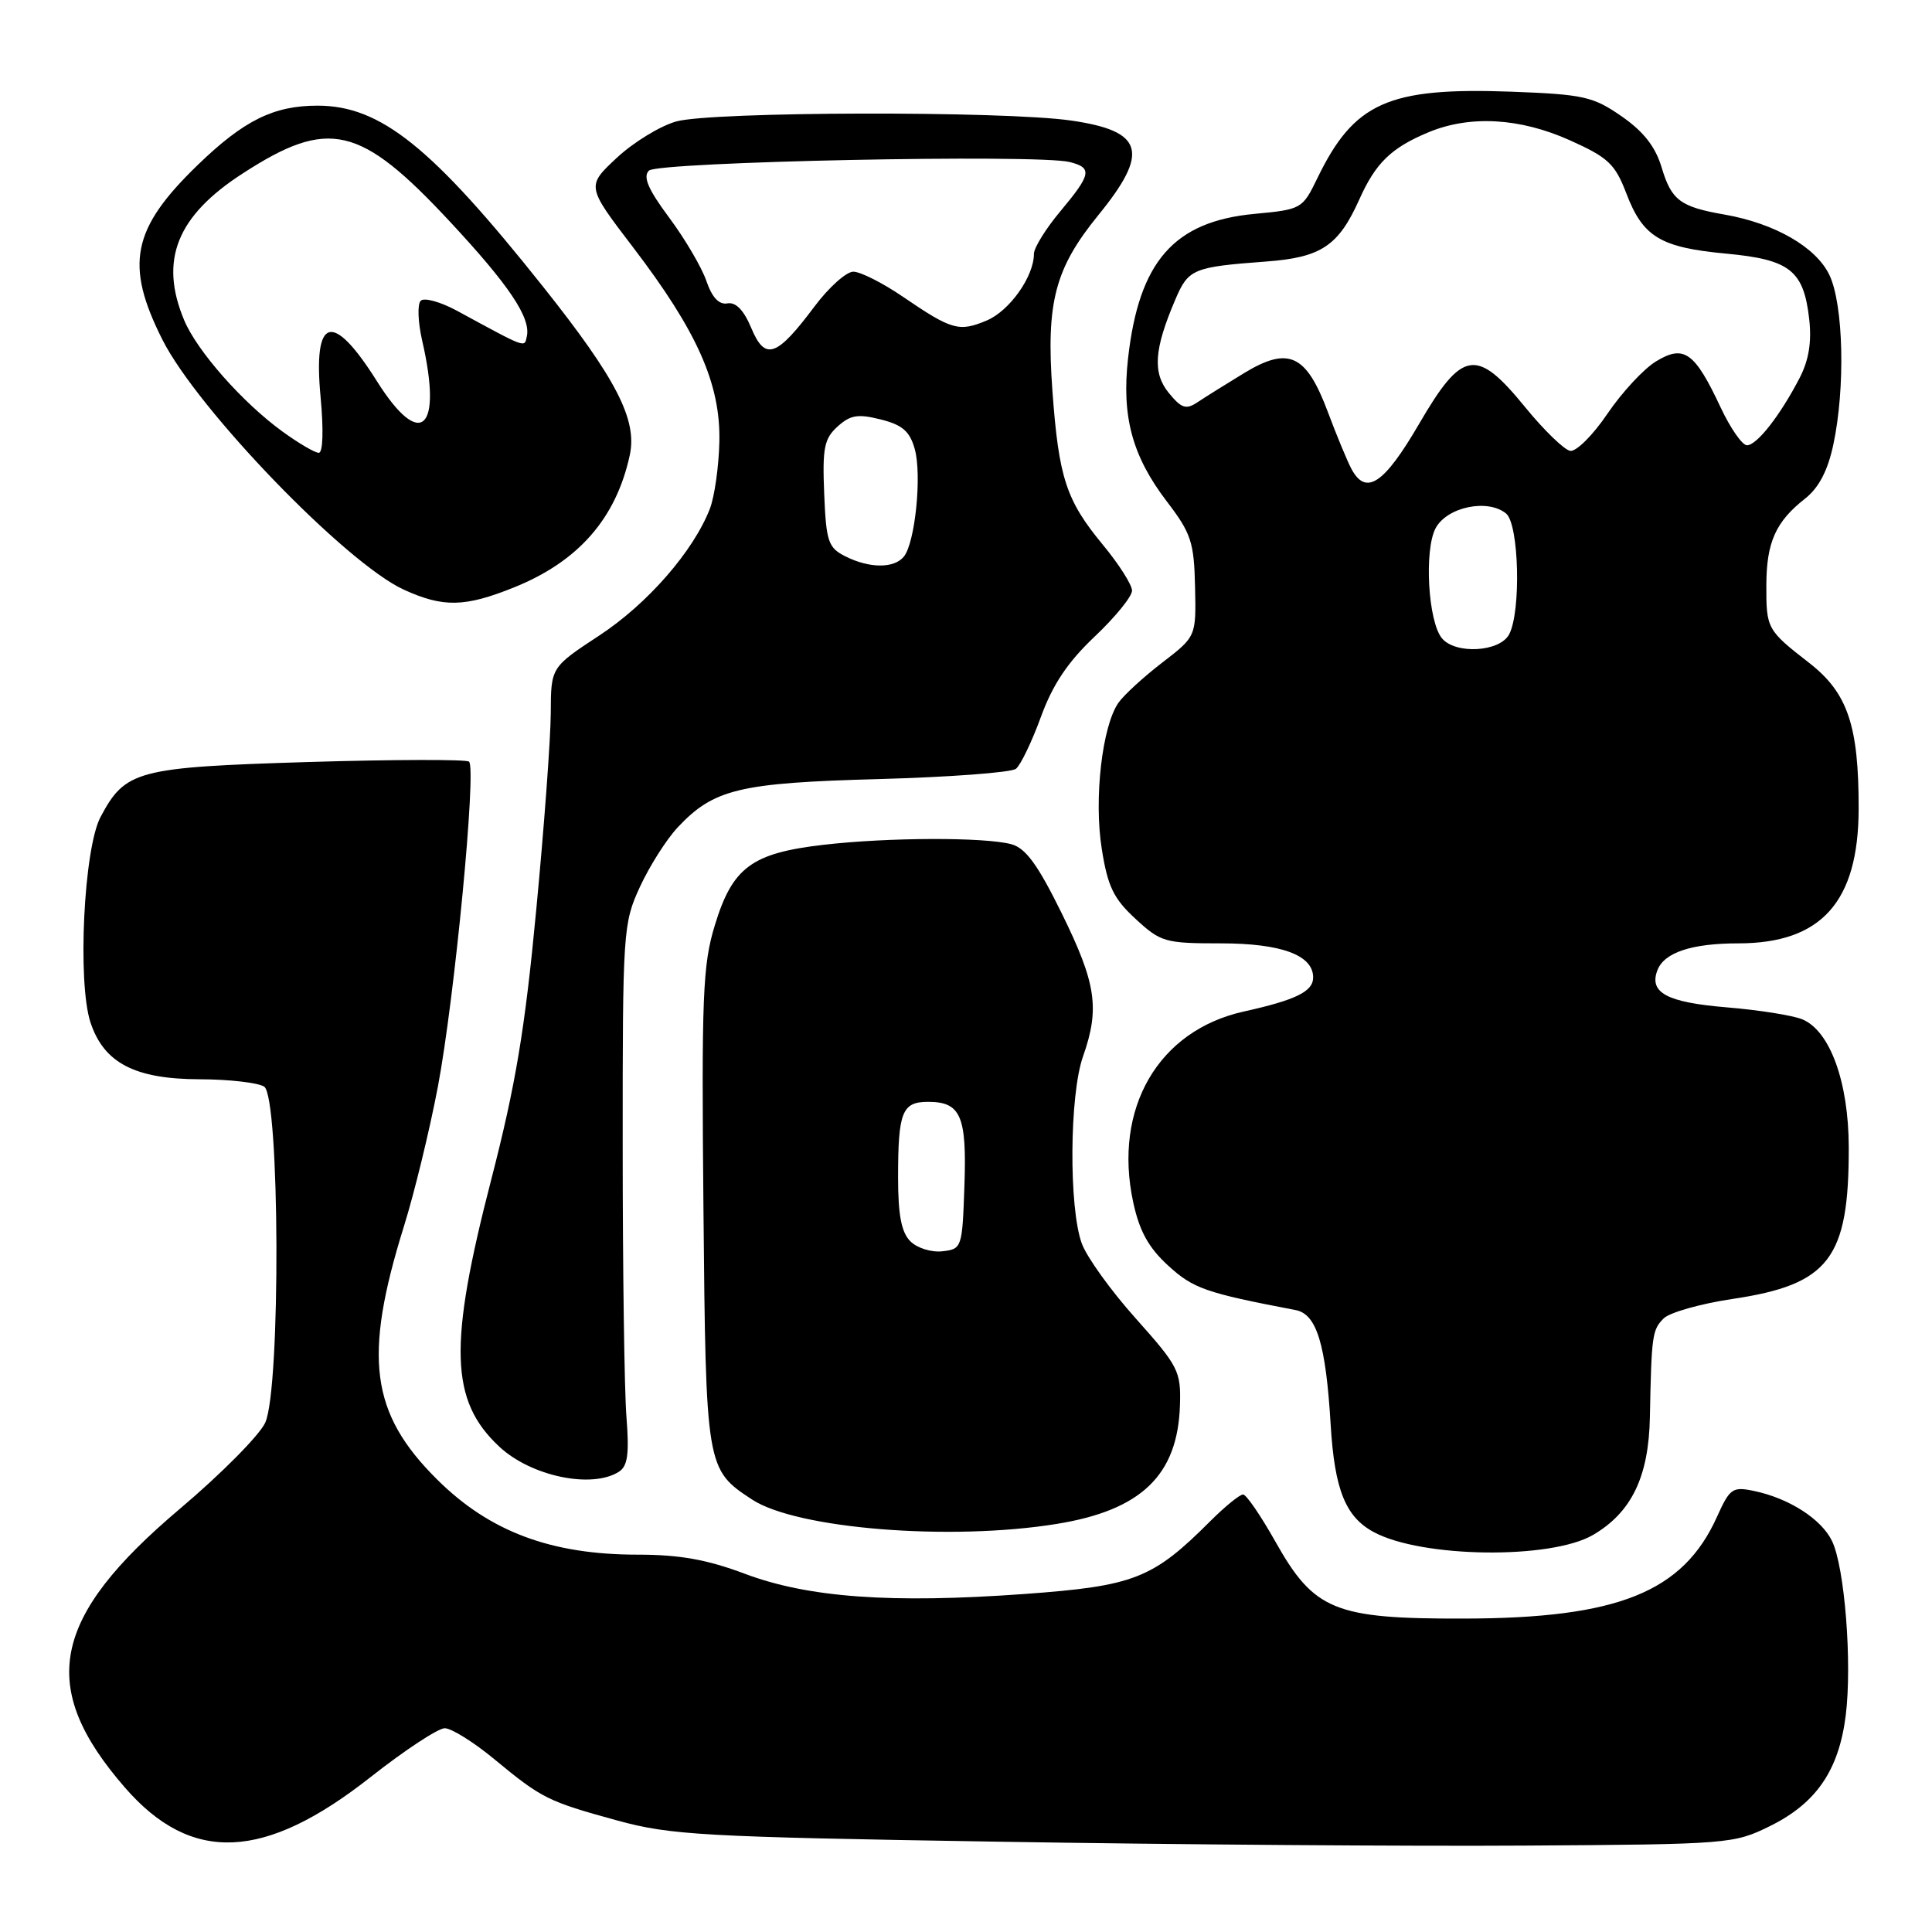 <?xml version="1.0" encoding="UTF-8" standalone="no"?>
<!DOCTYPE svg PUBLIC "-//W3C//DTD SVG 1.1//EN" "http://www.w3.org/Graphics/SVG/1.1/DTD/svg11.dtd" >
<svg xmlns="http://www.w3.org/2000/svg" xmlns:xlink="http://www.w3.org/1999/xlink" version="1.1" viewBox="0 0 256 256">
 <g >
 <path fill="currentColor"
d=" M 234.58 241.94 C 240.69 238.91 243.66 234.55 244.57 227.30 C 245.43 220.38 244.44 207.67 242.75 204.19 C 241.35 201.28 237.04 198.52 232.42 197.56 C 229.56 196.96 229.21 197.21 227.50 201.01 C 223.00 210.97 214.39 214.43 194.00 214.47 C 176.83 214.51 174.14 213.41 169.00 204.28 C 167.07 200.85 165.15 198.04 164.72 198.03 C 164.29 198.01 162.35 199.59 160.41 201.52 C 152.74 209.20 150.31 210.15 135.77 211.21 C 118.08 212.49 107.09 211.70 98.66 208.52 C 93.68 206.65 90.03 206.00 84.50 206.00 C 73.00 206.00 64.87 202.95 57.91 196.03 C 49.08 187.26 48.11 179.86 53.52 162.50 C 54.90 158.10 56.92 149.78 58.02 144.00 C 60.23 132.34 63.16 101.83 62.15 100.92 C 61.79 100.61 52.22 100.63 40.88 100.97 C 18.13 101.67 16.61 102.07 13.32 108.26 C 11.10 112.44 10.24 130.16 11.99 135.48 C 13.77 140.86 17.87 142.99 26.50 143.01 C 30.35 143.02 34.17 143.46 35.00 143.98 C 37.08 145.30 37.21 183.91 35.15 188.50 C 34.41 190.15 29.32 195.29 23.83 199.93 C 6.75 214.36 4.95 223.53 16.57 236.88 C 25.36 246.98 35.04 246.56 49.12 235.46 C 53.63 231.91 58.05 229.00 58.93 229.00 C 59.81 229.00 62.75 230.83 65.46 233.07 C 71.79 238.30 72.56 238.69 81.77 241.22 C 88.86 243.16 93.04 243.40 132.00 244.03 C 155.38 244.42 186.91 244.65 202.08 244.55 C 229.13 244.38 229.75 244.33 234.58 241.94 Z  M 211.08 203.39 C 216.19 200.40 218.47 195.69 218.62 187.75 C 218.83 176.92 218.93 176.22 220.44 174.70 C 221.23 173.91 225.33 172.75 229.55 172.12 C 242.38 170.21 245.00 166.78 244.97 152.00 C 244.95 143.37 242.48 136.57 238.80 135.06 C 237.53 134.54 233.04 133.83 228.81 133.48 C 220.86 132.82 218.47 131.54 219.62 128.55 C 220.52 126.21 224.16 125.00 230.33 125.00 C 241.34 125.00 246.26 119.50 246.28 107.18 C 246.30 96.14 244.83 91.81 239.73 87.84 C 234.13 83.49 234.03 83.30 234.05 77.50 C 234.07 71.85 235.30 69.11 239.17 66.08 C 241.00 64.64 242.18 62.39 242.92 58.94 C 244.53 51.44 244.28 40.38 242.41 36.45 C 240.65 32.75 235.19 29.60 228.50 28.43 C 222.64 27.41 221.48 26.54 220.18 22.20 C 219.35 19.43 217.78 17.43 214.87 15.41 C 211.09 12.79 209.83 12.51 200.31 12.15 C 183.93 11.55 179.41 13.57 174.53 23.67 C 172.58 27.68 172.44 27.76 166.23 28.34 C 155.55 29.34 150.91 34.64 149.47 47.51 C 148.61 55.20 150.03 60.44 154.60 66.43 C 157.83 70.66 158.22 71.82 158.35 77.74 C 158.50 84.34 158.50 84.34 154.00 87.80 C 151.53 89.70 148.92 92.09 148.20 93.12 C 146.04 96.21 144.93 105.85 145.99 112.48 C 146.77 117.45 147.55 119.07 150.46 121.75 C 153.80 124.84 154.36 125.00 161.76 125.00 C 169.79 125.00 174.00 126.56 174.00 129.52 C 174.00 131.38 171.71 132.50 164.82 134.03 C 153.48 136.54 147.49 146.85 150.15 159.28 C 150.98 163.13 152.18 165.31 154.79 167.70 C 158.11 170.74 159.74 171.31 171.67 173.59 C 174.47 174.12 175.68 178.09 176.32 188.78 C 176.84 197.41 178.29 201.01 182.05 203.02 C 188.43 206.44 205.48 206.65 211.08 203.39 Z  M 140.00 201.93 C 151.23 200.12 156.06 195.47 156.35 186.20 C 156.49 181.69 156.16 181.05 150.51 174.72 C 147.21 171.04 143.99 166.56 143.34 164.76 C 141.61 160.00 141.71 145.08 143.50 140.00 C 145.75 133.61 145.26 130.32 140.68 121.01 C 137.50 114.55 135.90 112.37 134.00 111.86 C 130.40 110.91 117.70 110.95 109.13 111.94 C 99.61 113.04 97.06 114.92 94.72 122.60 C 93.11 127.85 92.95 131.96 93.21 160.05 C 93.53 194.52 93.56 194.70 99.66 198.70 C 105.58 202.58 125.92 204.21 140.00 201.93 Z  M 82.00 195.02 C 83.17 194.28 83.39 192.67 83.01 187.78 C 82.73 184.33 82.51 168.22 82.51 152.00 C 82.50 123.31 82.56 122.36 84.80 117.50 C 86.07 114.75 88.32 111.21 89.80 109.63 C 94.58 104.54 97.97 103.73 116.50 103.23 C 125.85 102.97 134.00 102.36 134.62 101.87 C 135.24 101.37 136.72 98.29 137.92 95.01 C 139.48 90.72 141.47 87.74 145.04 84.36 C 147.77 81.78 150.00 79.04 150.00 78.26 C 150.00 77.49 148.26 74.75 146.13 72.18 C 141.26 66.29 140.29 63.31 139.45 51.78 C 138.60 40.06 139.77 35.59 145.54 28.50 C 152.36 20.13 151.56 17.36 141.91 15.97 C 132.99 14.68 94.38 14.77 89.62 16.09 C 87.49 16.68 83.94 18.85 81.73 20.91 C 77.70 24.67 77.70 24.67 83.87 32.75 C 92.39 43.91 95.48 50.87 95.32 58.50 C 95.25 61.80 94.68 65.81 94.06 67.42 C 91.87 73.05 85.79 80.02 79.42 84.20 C 73.00 88.42 73.00 88.42 72.98 94.46 C 72.97 97.78 72.11 109.50 71.06 120.50 C 69.56 136.41 68.33 143.74 65.09 156.31 C 59.41 178.27 59.63 185.60 66.16 191.69 C 70.35 195.61 78.40 197.30 82.00 195.02 Z  M 68.12 77.83 C 76.64 74.40 81.64 68.69 83.45 60.30 C 84.46 55.61 81.66 50.18 71.97 38.00 C 57.22 19.45 50.43 14.00 42.07 14.00 C 36.26 14.00 32.31 15.95 26.20 21.86 C 17.47 30.30 16.51 35.06 21.52 45.01 C 26.18 54.26 45.84 74.62 53.50 78.13 C 58.73 80.52 61.59 80.46 68.12 77.83 Z  M 191.06 84.57 C 189.23 82.36 188.69 72.91 190.22 70.00 C 191.72 67.17 197.14 66.04 199.57 68.05 C 201.28 69.47 201.57 81.07 199.96 84.07 C 198.71 86.40 192.85 86.73 191.06 84.57 Z  M 179.07 62.13 C 178.52 61.10 177.11 57.70 175.94 54.57 C 173.08 46.94 170.75 45.86 164.86 49.43 C 162.46 50.89 159.68 52.63 158.69 53.29 C 157.16 54.31 156.56 54.12 154.89 52.09 C 152.70 49.42 152.91 46.31 155.72 39.73 C 157.47 35.62 158.05 35.38 167.82 34.65 C 175.07 34.11 177.36 32.57 180.11 26.44 C 182.28 21.59 184.33 19.60 189.25 17.54 C 194.76 15.24 201.38 15.61 208.02 18.59 C 213.10 20.87 214.00 21.72 215.50 25.63 C 217.70 31.41 220.02 32.80 228.76 33.61 C 237.18 34.40 239.00 35.83 239.73 42.29 C 240.07 45.32 239.68 47.72 238.46 50.08 C 235.89 55.04 232.80 59.00 231.48 59.00 C 230.86 59.00 229.29 56.75 228.00 54.00 C 224.55 46.64 223.14 45.63 219.44 47.88 C 217.80 48.87 214.90 52.01 212.98 54.84 C 211.07 57.67 208.85 59.87 208.06 59.74 C 207.27 59.61 204.60 57.02 202.13 54.00 C 195.63 46.02 193.77 46.31 188.00 56.23 C 183.38 64.15 181.00 65.73 179.07 62.13 Z  M 120.63 164.48 C 119.44 163.30 119.00 161.00 119.00 156.01 C 119.00 147.34 119.53 146.00 122.98 146.00 C 127.31 146.00 128.12 147.87 127.79 157.15 C 127.51 165.33 127.45 165.51 124.88 165.80 C 123.42 165.97 121.53 165.38 120.63 164.48 Z  M 112.00 73.71 C 109.74 72.57 109.47 71.77 109.21 65.42 C 108.96 59.37 109.21 58.12 110.98 56.52 C 112.68 54.98 113.68 54.82 116.70 55.58 C 119.58 56.30 120.55 57.15 121.21 59.50 C 122.17 62.95 121.26 71.90 119.77 73.75 C 118.48 75.34 115.20 75.33 112.00 73.71 Z  M 99.55 43.47 C 98.56 41.10 97.50 40.00 96.39 40.20 C 95.27 40.40 94.35 39.42 93.60 37.23 C 92.98 35.43 90.77 31.66 88.67 28.84 C 85.88 25.09 85.17 23.43 85.98 22.61 C 87.17 21.43 137.47 20.40 141.74 21.47 C 144.77 22.23 144.61 23.08 140.50 28.00 C 138.57 30.30 137.00 32.84 137.00 33.64 C 137.00 36.64 133.77 41.20 130.74 42.47 C 127.07 44.01 126.12 43.74 119.64 39.32 C 116.96 37.49 114.01 36.00 113.07 36.00 C 112.14 36.00 109.83 38.07 107.94 40.59 C 102.90 47.33 101.38 47.85 99.55 43.47 Z  M 37.40 57.16 C 32.12 53.32 26.11 46.51 24.40 42.42 C 21.08 34.48 23.42 28.62 32.18 22.97 C 43.55 15.61 47.71 16.58 59.63 29.38 C 67.45 37.78 70.35 42.10 69.81 44.56 C 69.48 46.10 69.89 46.25 60.54 41.17 C 58.36 39.99 56.20 39.40 55.75 39.85 C 55.29 40.31 55.38 42.67 55.93 45.09 C 58.69 57.03 55.73 59.71 49.95 50.52 C 44.05 41.15 41.47 41.87 42.48 52.62 C 42.89 57.03 42.79 60.00 42.24 60.00 C 41.72 60.00 39.55 58.72 37.40 57.16 Z "/>
</g>
</svg>